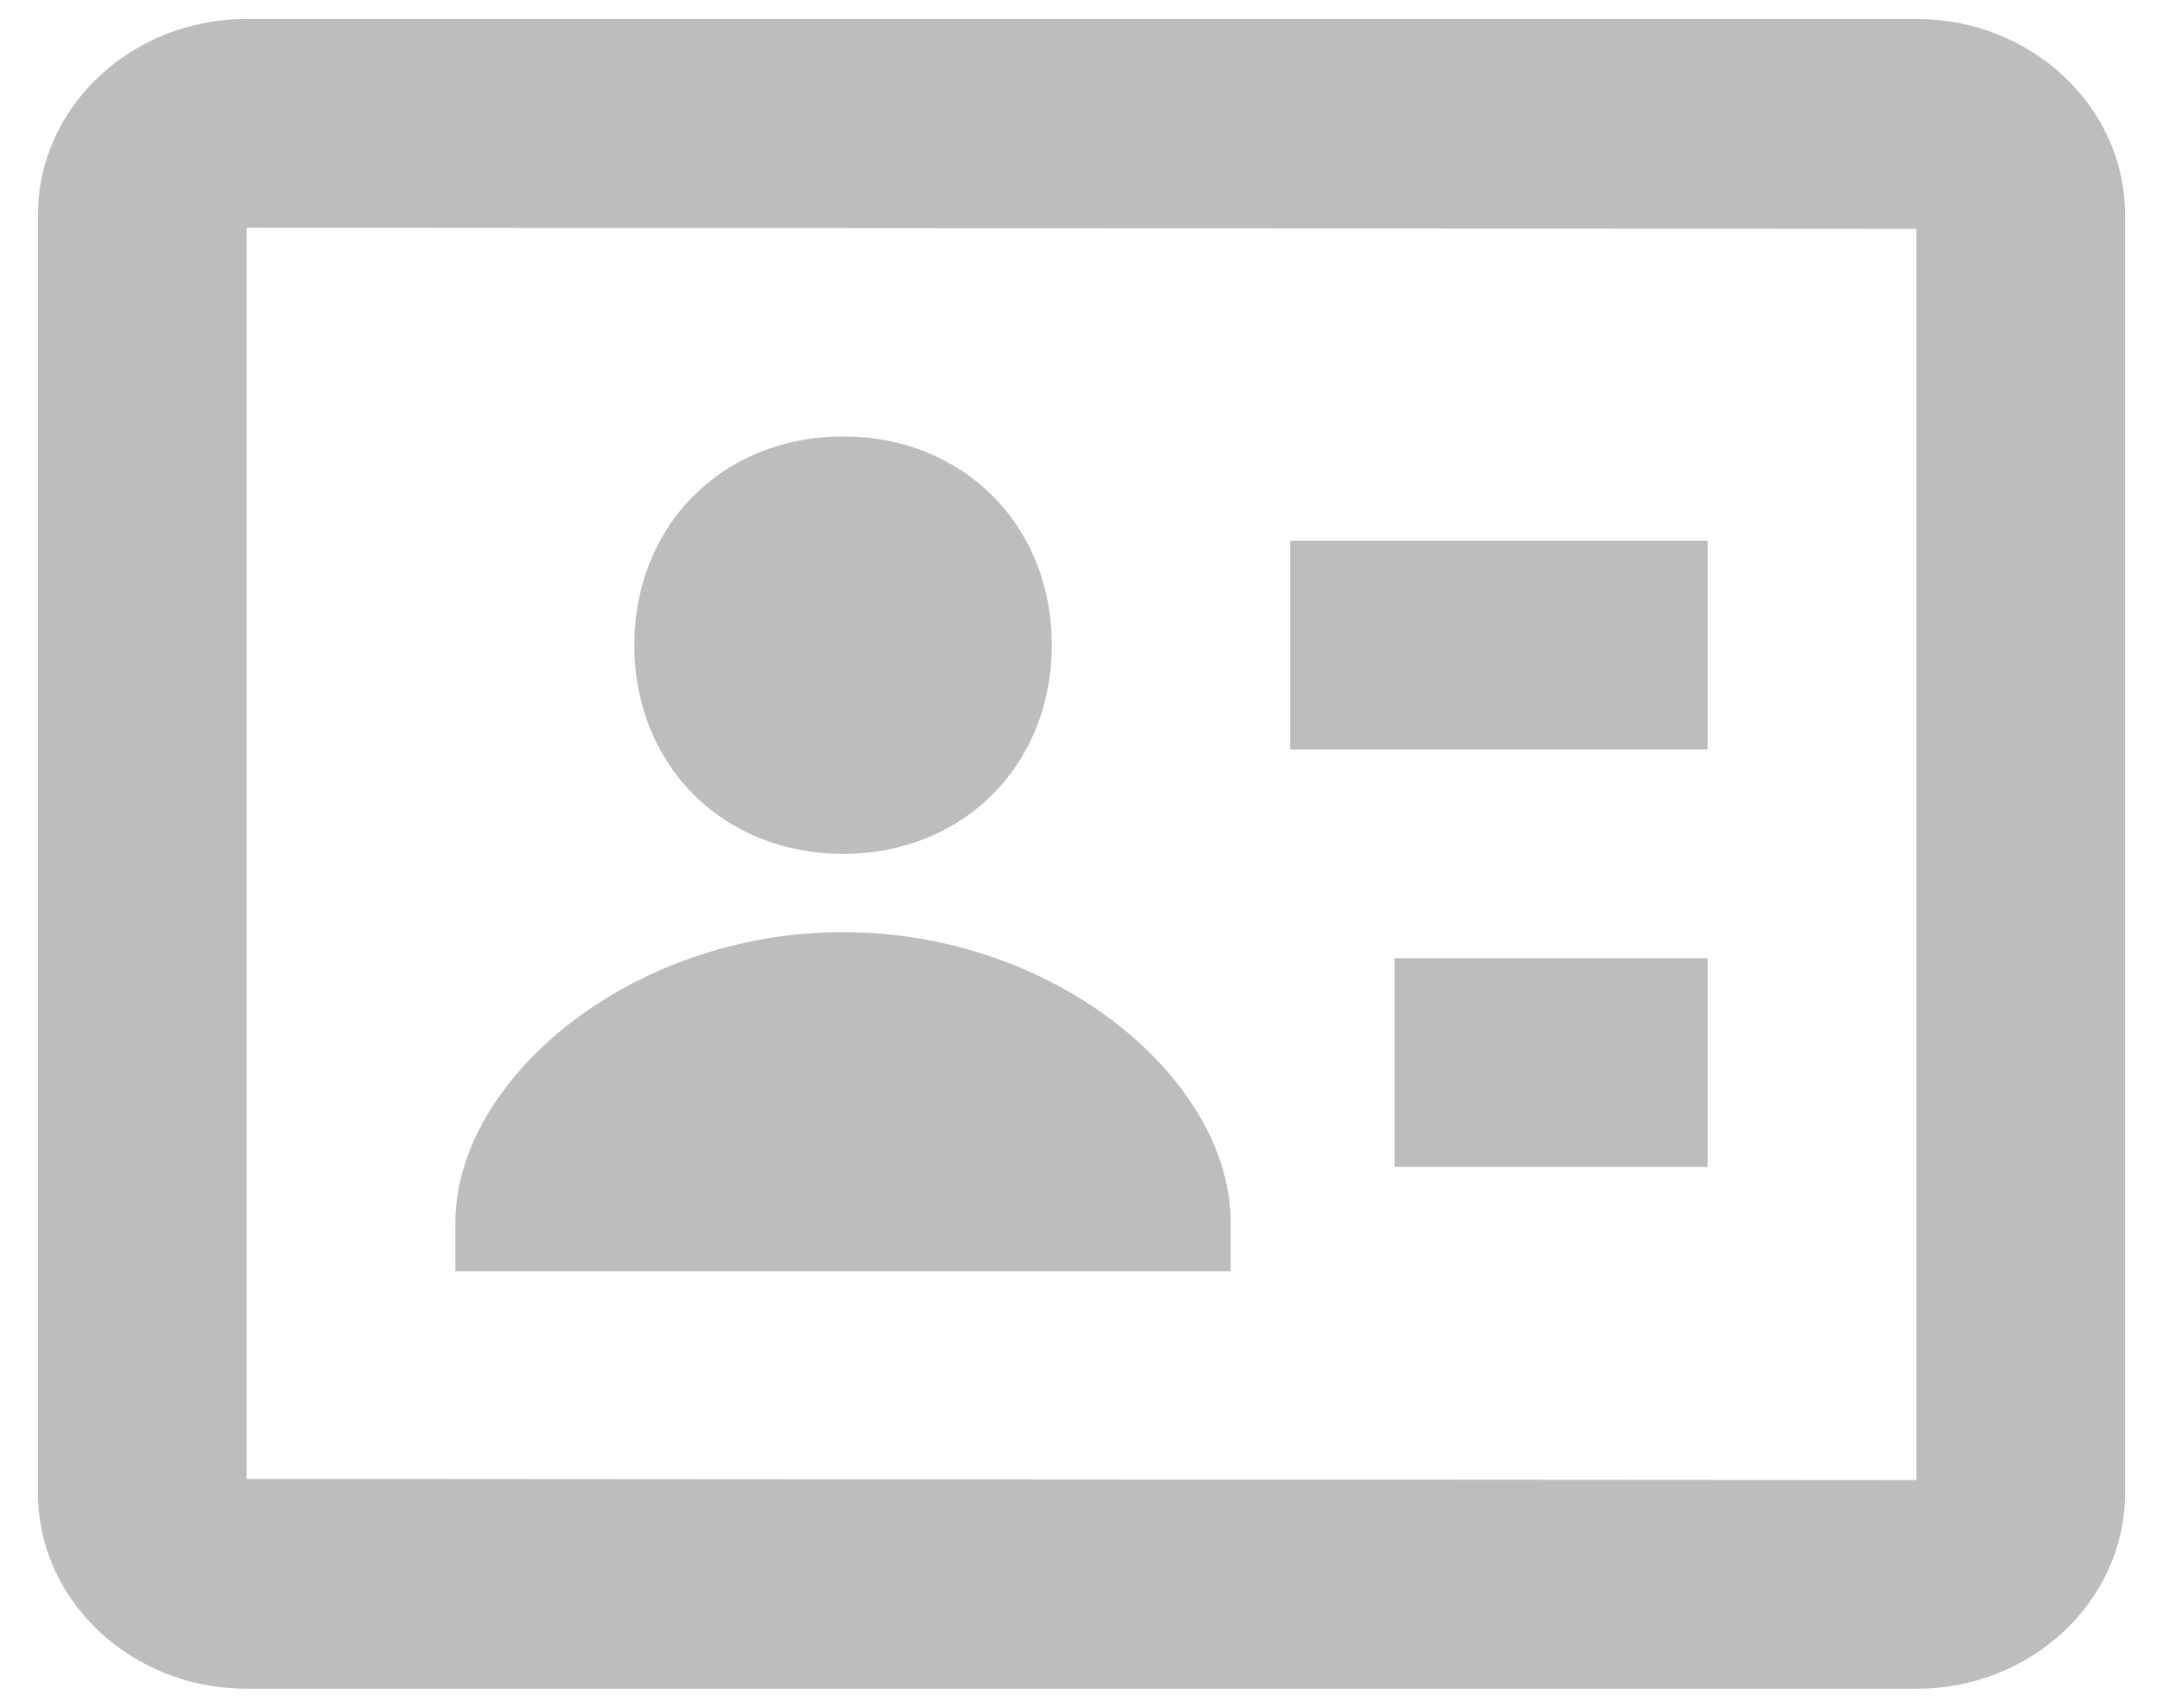 <svg width="38" height="30" viewBox="0 0 38 30" fill="none" xmlns="http://www.w3.org/2000/svg">
<path d="M14.811 15C16.921 15 18.478 13.444 18.478 11.333C18.478 9.223 16.921 7.667 14.811 7.667C12.701 7.667 11.144 9.223 11.144 11.333C11.144 13.444 12.699 15 14.811 15Z" fill="#BDBDBD"/>
<path d="M33.667 0.333H4.333C2.311 0.333 0.667 1.875 0.667 3.771V26.229C0.667 28.125 2.311 29.667 4.333 29.667H33.667C35.689 29.667 37.333 28.125 37.333 26.229V3.771C37.333 1.875 35.689 0.333 33.667 0.333ZM33.667 26L4.333 25.98V4L33.667 4.02V26Z" fill="#BDBDBD"/>
<path d="M22.667 9.5H30V13.167H22.667V9.5ZM24.5 16.833H30V20.5H24.5V16.833ZM21.622 21.483C21.622 18.964 18.549 16.375 14.811 16.375C11.073 16.375 8 18.964 8 21.483V22.333H21.622V21.483Z" fill="#BDBDBD"/>
</svg>

